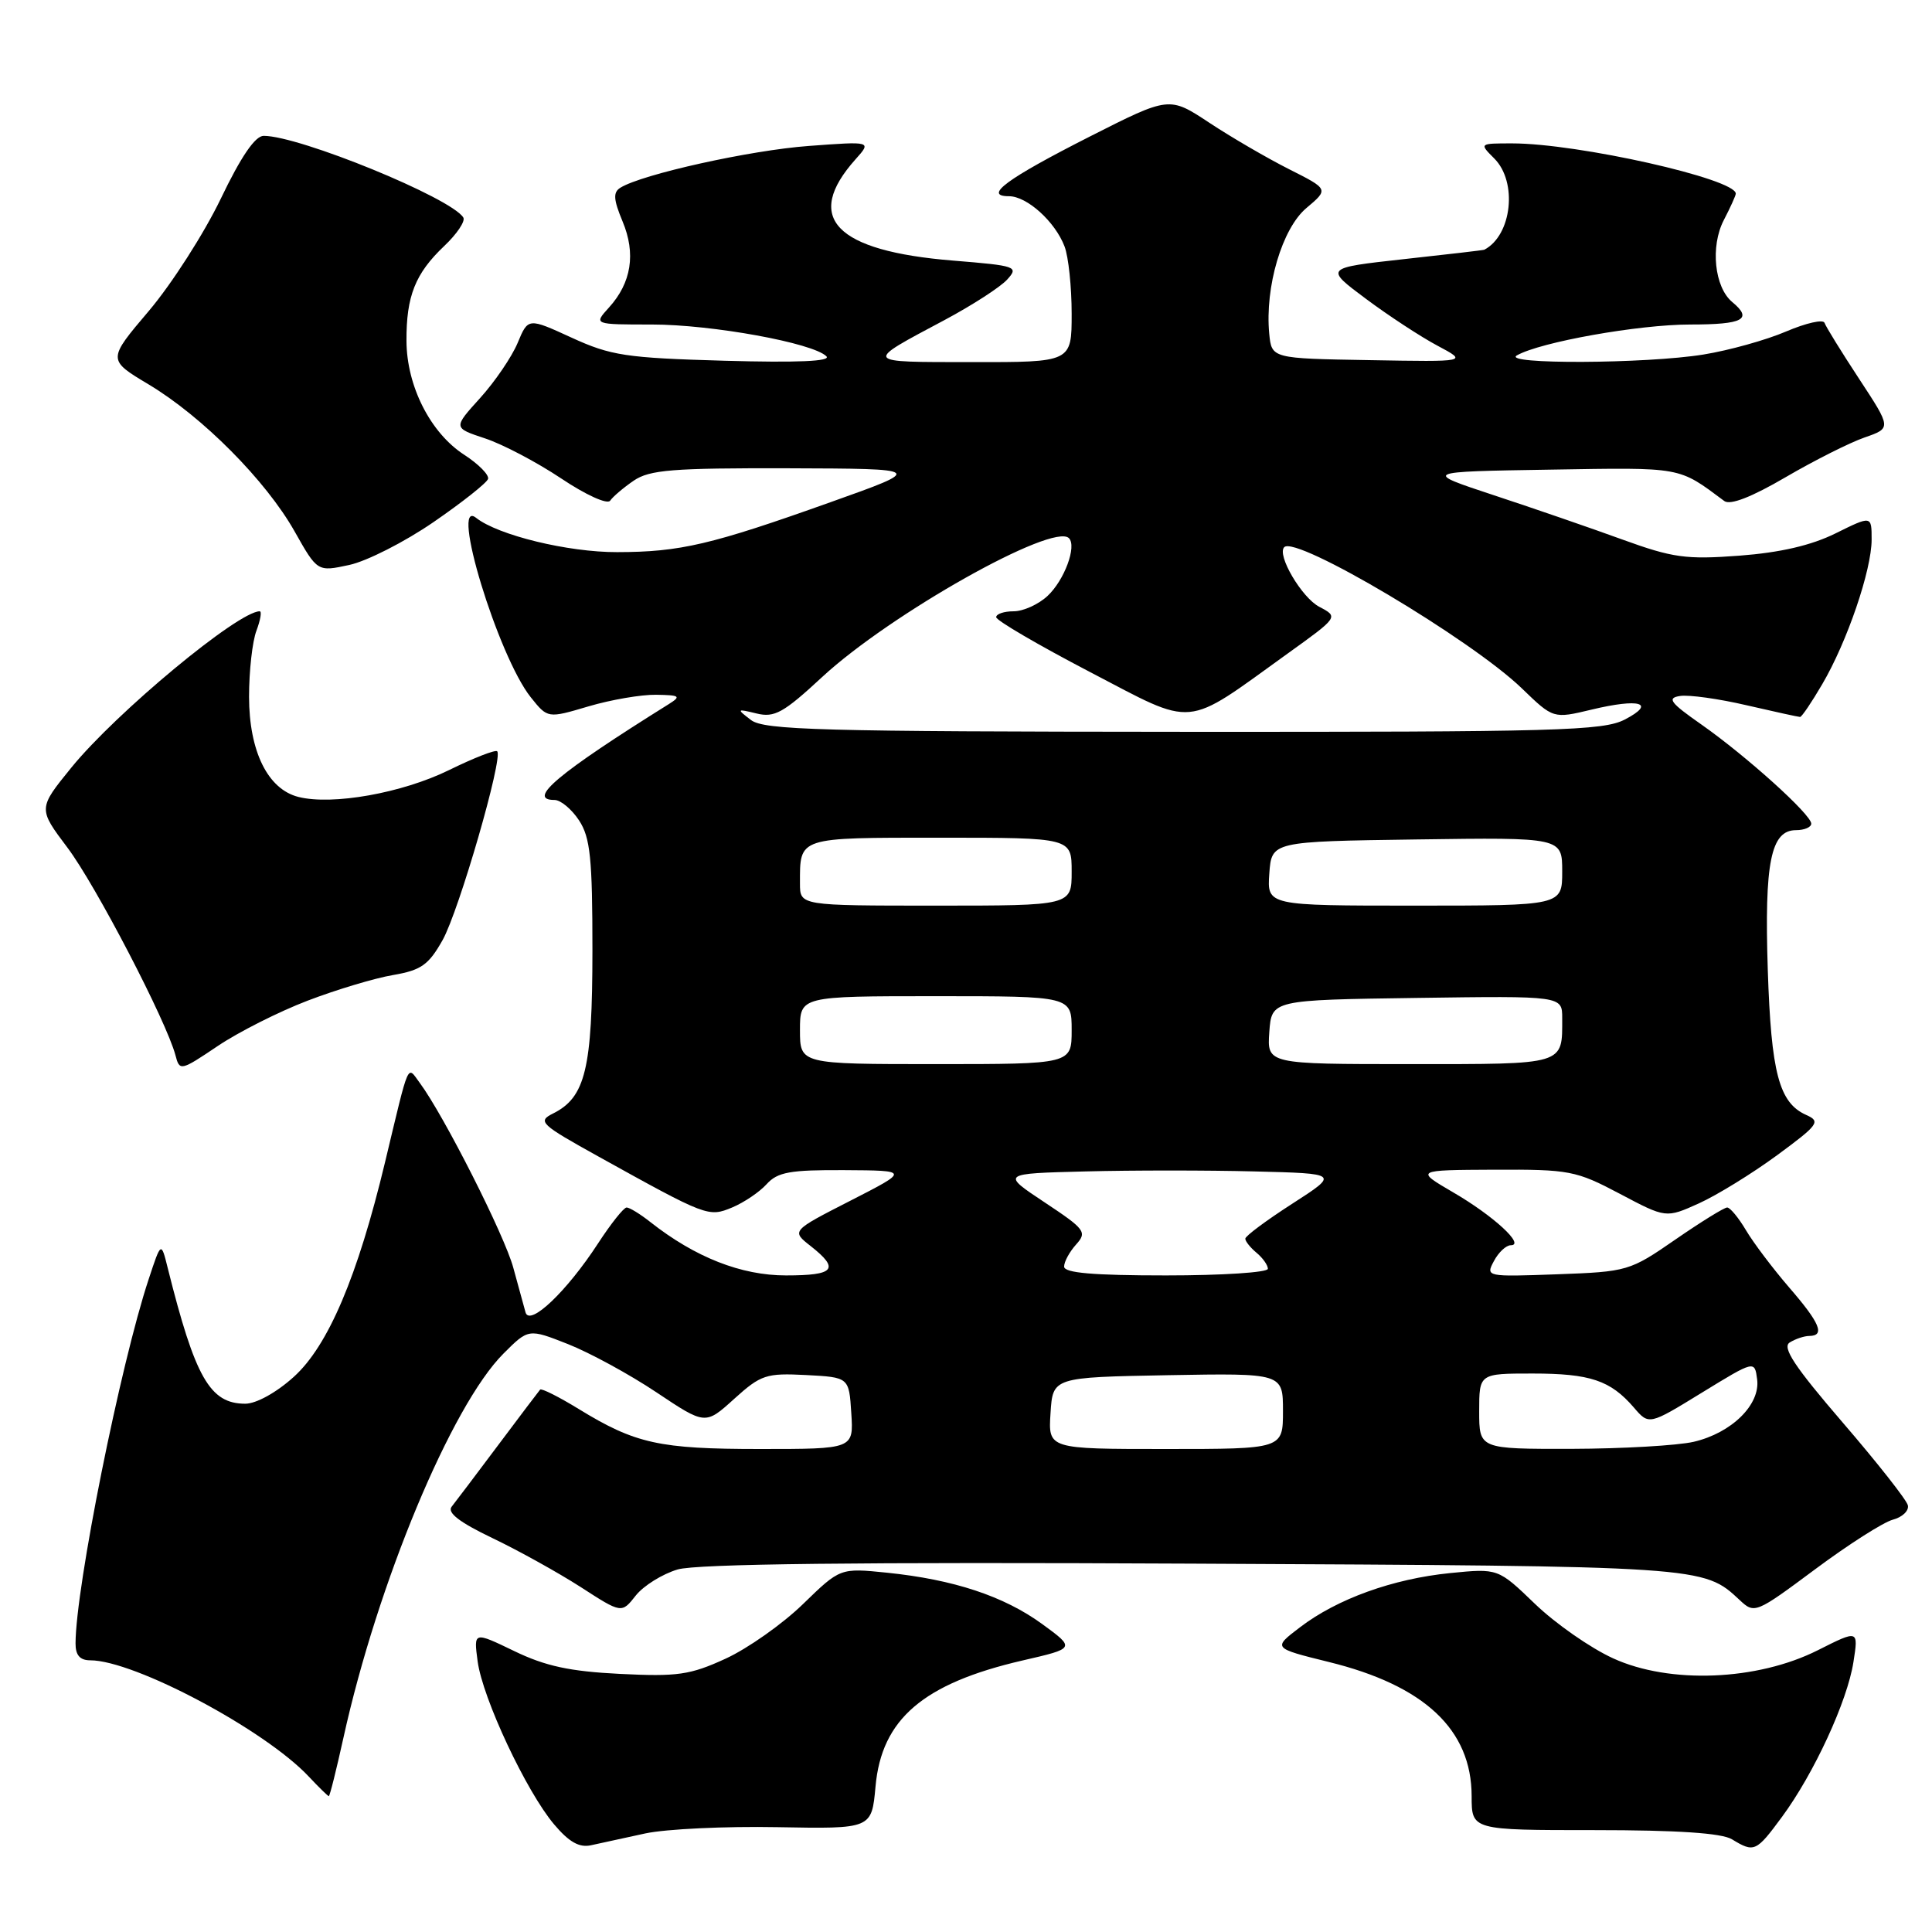 <?xml version="1.0" encoding="UTF-8" standalone="no"?>
<!DOCTYPE svg PUBLIC "-//W3C//DTD SVG 1.1//EN" "http://www.w3.org/Graphics/SVG/1.1/DTD/svg11.dtd" >
<svg xmlns="http://www.w3.org/2000/svg" xmlns:xlink="http://www.w3.org/1999/xlink" version="1.1" viewBox="0 0 256 256">
 <g >
 <path fill="currentColor"
d=" M 85.50 242.94 C 88.25 242.35 96.12 241.98 103.00 242.11 C 115.50 242.34 115.50 242.34 116.01 236.73 C 116.81 227.79 122.32 223.07 135.50 220.02 C 142.50 218.41 142.50 218.41 138.09 215.19 C 133.00 211.49 126.37 209.30 117.53 208.39 C 111.33 207.76 111.33 207.76 106.41 212.54 C 103.71 215.17 99.09 218.43 96.15 219.78 C 91.45 221.94 89.77 222.18 82.15 221.80 C 75.50 221.47 72.26 220.77 68.13 218.77 C 62.76 216.18 62.76 216.18 63.29 220.14 C 63.95 225.04 69.74 237.39 73.43 241.75 C 75.41 244.09 76.77 244.86 78.34 244.50 C 79.53 244.24 82.75 243.53 85.50 242.94 Z  M 236.12 240.75 C 240.36 235.00 244.78 225.43 245.59 220.23 C 246.26 215.95 246.26 215.95 240.88 218.66 C 232.84 222.71 221.24 223.17 213.75 219.74 C 210.74 218.37 206.09 215.12 203.39 212.52 C 198.50 207.81 198.50 207.81 192.16 208.44 C 184.56 209.20 177.18 211.86 172.26 215.62 C 168.63 218.38 168.63 218.38 176.03 220.21 C 188.75 223.33 194.99 229.18 195.00 238.00 C 195.00 242.50 195.00 242.50 211.25 242.50 C 222.27 242.50 228.14 242.89 229.50 243.72 C 232.44 245.51 232.70 245.39 236.12 240.75 Z  M 45.51 230.25 C 50.02 209.79 59.83 186.24 66.71 179.36 C 70.03 176.04 70.03 176.04 75.26 178.10 C 78.14 179.24 83.42 182.11 86.98 184.49 C 93.46 188.82 93.46 188.82 97.28 185.36 C 100.83 182.15 101.53 181.93 106.81 182.20 C 112.50 182.50 112.50 182.50 112.80 187.25 C 113.11 192.00 113.11 192.00 100.70 192.00 C 87.37 192.00 84.19 191.30 76.70 186.71 C 74.06 185.09 71.75 183.93 71.57 184.13 C 71.39 184.34 68.88 187.65 66.00 191.50 C 63.12 195.35 60.35 199.01 59.85 199.64 C 59.22 200.43 60.86 201.70 65.22 203.79 C 68.67 205.44 73.95 208.37 76.94 210.29 C 82.37 213.80 82.37 213.80 84.24 211.42 C 85.27 210.12 87.77 208.56 89.80 207.96 C 92.34 207.22 113.66 206.97 158.00 207.19 C 225.79 207.52 225.70 207.51 230.51 212.01 C 232.48 213.86 232.63 213.80 240.51 207.94 C 244.90 204.67 249.54 201.71 250.80 201.37 C 252.07 201.04 252.97 200.18 252.80 199.46 C 252.64 198.75 248.74 193.80 244.14 188.46 C 237.80 181.09 236.11 178.54 237.14 177.89 C 237.89 177.42 239.06 177.02 239.75 177.02 C 241.86 176.99 241.16 175.31 237.06 170.58 C 234.90 168.07 232.33 164.67 231.35 163.01 C 230.37 161.36 229.25 160.00 228.86 160.00 C 228.47 160.00 225.38 161.91 221.99 164.25 C 215.96 168.42 215.65 168.51 206.33 168.85 C 196.94 169.19 196.84 169.17 197.95 167.10 C 198.56 165.94 199.57 165.00 200.19 165.00 C 202.13 165.00 197.88 161.09 192.58 158.01 C 187.50 155.04 187.50 155.04 198.00 154.99 C 207.96 154.95 208.82 155.11 214.63 158.18 C 220.75 161.42 220.75 161.42 225.10 159.46 C 227.49 158.38 232.15 155.51 235.45 153.09 C 240.97 149.03 241.28 148.60 239.34 147.74 C 235.73 146.13 234.69 142.18 234.24 128.50 C 233.78 114.29 234.64 110.00 237.98 110.00 C 239.09 110.00 240.00 109.61 240.00 109.14 C 240.00 107.93 231.42 100.20 225.47 96.02 C 221.29 93.10 220.84 92.49 222.62 92.22 C 223.78 92.04 227.75 92.59 231.43 93.45 C 235.11 94.30 238.30 95.00 238.52 95.00 C 238.74 95.00 240.06 93.05 241.45 90.67 C 244.76 85.04 248.00 75.53 248.00 71.50 C 248.00 68.31 248.00 68.31 243.23 70.67 C 240.00 72.27 235.89 73.22 230.48 73.63 C 223.41 74.16 221.64 73.91 215.00 71.50 C 210.88 70.00 203.22 67.36 198.00 65.64 C 188.50 62.50 188.50 62.50 205.39 62.23 C 223.05 61.94 222.33 61.81 228.48 66.39 C 229.26 66.97 232.09 65.87 236.59 63.24 C 240.39 61.02 245.10 58.65 247.06 57.97 C 250.63 56.73 250.63 56.73 246.35 50.21 C 243.99 46.62 241.93 43.28 241.76 42.78 C 241.59 42.28 239.31 42.80 236.68 43.92 C 234.05 45.05 229.11 46.43 225.70 46.98 C 218.09 48.21 198.87 48.30 201.00 47.09 C 204.10 45.32 217.15 43.00 223.95 43.00 C 231.00 43.00 232.29 42.31 229.53 40.02 C 227.17 38.06 226.61 32.65 228.41 29.17 C 229.29 27.48 230.00 25.90 230.00 25.66 C 230.00 23.70 209.08 19.00 200.37 19.00 C 196.00 19.00 196.00 19.00 198.00 21.00 C 201.11 24.11 200.34 31.17 196.68 33.09 C 196.58 33.15 191.78 33.71 186.00 34.34 C 175.50 35.50 175.50 35.50 181.00 39.60 C 184.03 41.86 188.31 44.66 190.50 45.82 C 194.50 47.95 194.50 47.95 181.50 47.72 C 168.50 47.50 168.50 47.50 168.18 44.22 C 167.59 38.04 169.88 30.28 173.10 27.57 C 176.07 25.07 176.07 25.07 170.79 22.41 C 167.88 20.94 163.12 18.17 160.22 16.25 C 154.93 12.76 154.93 12.76 144.41 18.09 C 133.38 23.69 130.24 26.00 133.69 26.00 C 136.08 26.00 139.81 29.37 141.06 32.66 C 141.58 34.02 142.00 38.03 142.00 41.57 C 142.00 48.00 142.00 48.00 128.75 47.98 C 114.26 47.97 114.38 48.15 125.17 42.40 C 128.84 40.44 132.57 38.03 133.46 37.04 C 135.01 35.33 134.68 35.21 126.29 34.53 C 110.66 33.26 106.43 28.87 113.36 21.11 C 115.50 18.72 115.50 18.72 107.16 19.34 C 99.41 19.91 85.11 23.08 82.21 24.87 C 81.22 25.48 81.28 26.42 82.49 29.33 C 84.28 33.60 83.67 37.47 80.69 40.75 C 78.65 43.00 78.65 43.00 86.38 43.00 C 94.33 43.00 107.73 45.44 109.50 47.21 C 110.17 47.88 105.65 48.07 96.00 47.80 C 82.94 47.43 80.93 47.12 75.74 44.74 C 69.98 42.10 69.98 42.10 68.59 45.44 C 67.82 47.28 65.59 50.56 63.62 52.74 C 60.04 56.69 60.04 56.69 64.27 58.09 C 66.60 58.86 71.13 61.24 74.35 63.39 C 77.62 65.58 80.48 66.88 80.85 66.34 C 81.21 65.81 82.61 64.62 83.97 63.69 C 86.08 62.25 89.12 62.01 104.47 62.05 C 122.50 62.11 122.50 62.11 110.00 66.56 C 94.24 72.18 90.12 73.15 81.77 73.16 C 75.27 73.18 66.00 70.92 63.09 68.62 C 59.56 65.83 65.99 86.94 70.32 92.38 C 72.57 95.20 72.57 95.20 77.97 93.60 C 80.94 92.72 84.97 92.03 86.93 92.06 C 90.10 92.11 90.29 92.25 88.60 93.31 C 73.92 102.48 69.73 106.00 73.48 106.00 C 74.29 106.00 75.75 107.22 76.73 108.71 C 78.22 110.99 78.50 113.72 78.50 125.96 C 78.49 141.61 77.58 145.41 73.27 147.55 C 71.19 148.59 71.61 148.98 79.27 153.23 C 93.69 161.23 93.87 161.30 97.03 159.99 C 98.58 159.34 100.63 157.96 101.58 156.91 C 103.04 155.30 104.68 155.01 111.90 155.05 C 120.50 155.10 120.50 155.10 112.68 159.10 C 104.85 163.10 104.85 163.10 107.43 165.12 C 111.30 168.17 110.59 169.00 104.15 169.00 C 98.21 169.00 92.13 166.61 86.19 161.94 C 84.84 160.87 83.42 160.00 83.03 160.00 C 82.65 160.00 80.95 162.14 79.25 164.75 C 75.12 171.10 70.20 175.79 69.64 173.91 C 69.42 173.13 68.69 170.47 68.02 168.00 C 66.88 163.73 58.81 147.79 55.63 143.50 C 53.91 141.19 54.31 140.28 51.02 154.00 C 47.38 169.17 43.48 178.33 38.93 182.44 C 36.63 184.52 33.95 186.00 32.50 186.00 C 27.82 186.00 25.86 182.57 22.22 168.00 C 21.35 164.50 21.35 164.50 19.70 169.50 C 15.95 180.81 10.03 210.33 10.01 217.75 C 10.00 219.32 10.59 220.00 11.96 220.00 C 17.80 220.00 35.11 229.21 40.92 235.41 C 42.26 236.84 43.45 238.00 43.57 238.00 C 43.70 238.00 44.57 234.51 45.51 230.25 Z  M 40.77 132.59 C 44.56 131.14 49.65 129.61 52.07 129.20 C 55.80 128.56 56.79 127.87 58.65 124.56 C 60.82 120.68 66.70 100.37 65.88 99.55 C 65.64 99.31 62.76 100.44 59.48 102.05 C 53.27 105.09 44.06 106.73 39.55 105.60 C 35.48 104.58 33.01 99.56 33.00 92.32 C 33.00 88.91 33.44 84.98 33.98 83.57 C 34.51 82.15 34.71 81.00 34.41 81.00 C 31.56 81.00 15.42 94.39 9.47 101.69 C 5.04 107.14 5.04 107.14 8.94 112.32 C 12.69 117.30 22.07 135.35 23.25 139.83 C 23.80 141.94 23.92 141.92 28.84 138.61 C 31.60 136.75 36.97 134.04 40.77 132.59 Z  M 57.43 69.19 C 61.24 66.57 64.50 63.99 64.67 63.46 C 64.83 62.93 63.41 61.49 61.51 60.26 C 57.03 57.36 53.89 51.16 53.86 45.18 C 53.83 39.24 55.02 36.24 58.86 32.60 C 60.55 31.00 61.69 29.30 61.39 28.82 C 59.78 26.22 39.69 18.00 34.94 18.00 C 33.81 18.00 31.93 20.75 29.25 26.34 C 27.04 30.93 22.76 37.61 19.74 41.18 C 14.23 47.67 14.23 47.67 19.70 50.94 C 26.81 55.20 35.24 63.68 39.04 70.42 C 42.06 75.77 42.06 75.77 46.28 74.86 C 48.60 74.36 53.62 71.81 57.43 69.19 Z  M 139.20 187.25 C 139.50 182.50 139.50 182.50 154.75 182.22 C 170.00 181.95 170.00 181.95 170.00 186.97 C 170.00 192.00 170.00 192.00 154.45 192.00 C 138.89 192.00 138.89 192.00 139.20 187.25 Z  M 196.00 187.00 C 196.00 182.00 196.00 182.00 203.07 182.00 C 210.70 182.00 213.39 182.90 216.50 186.51 C 218.50 188.84 218.50 188.84 225.50 184.54 C 232.50 180.25 232.50 180.25 232.83 182.77 C 233.27 186.12 229.45 189.88 224.41 191.05 C 222.26 191.54 214.99 191.96 208.25 191.98 C 196.00 192.00 196.00 192.00 196.00 187.00 Z  M 141.00 167.83 C 141.00 167.18 141.72 165.87 142.59 164.90 C 144.07 163.26 143.79 162.88 138.42 159.32 C 132.66 155.50 132.66 155.50 143.83 155.22 C 149.97 155.06 160.05 155.06 166.22 155.22 C 177.44 155.50 177.44 155.50 171.23 159.50 C 167.81 161.70 165.01 163.78 165.01 164.13 C 165.00 164.47 165.68 165.32 166.50 166.00 C 167.32 166.68 168.00 167.64 168.00 168.12 C 168.00 168.61 161.93 169.00 154.50 169.00 C 144.85 169.00 141.00 168.67 141.00 167.83 Z  M 106.00 136.50 C 106.00 132.00 106.00 132.00 124.00 132.00 C 142.00 132.00 142.00 132.00 142.00 136.50 C 142.00 141.00 142.00 141.00 124.00 141.00 C 106.00 141.00 106.00 141.00 106.00 136.50 Z  M 168.19 136.75 C 168.50 132.50 168.50 132.50 187.75 132.23 C 207.00 131.96 207.00 131.96 207.00 134.90 C 207.00 141.17 207.57 141.00 186.84 141.00 C 167.89 141.00 167.89 141.00 168.19 136.75 Z  M 106.00 117.08 C 106.00 110.87 105.59 111.00 124.61 111.00 C 142.00 111.00 142.00 111.00 142.00 115.50 C 142.00 120.00 142.00 120.00 124.00 120.00 C 106.00 120.00 106.00 120.00 106.00 117.08 Z  M 168.19 115.75 C 168.50 111.50 168.50 111.50 187.75 111.23 C 207.00 110.96 207.00 110.96 207.00 115.48 C 207.00 120.00 207.00 120.00 187.44 120.00 C 167.89 120.00 167.89 120.00 168.19 115.75 Z  M 99.50 95.40 C 97.58 93.93 97.61 93.90 100.25 94.54 C 102.62 95.12 103.82 94.46 108.95 89.70 C 117.97 81.36 139.55 69.21 141.64 71.31 C 142.71 72.38 141.03 76.89 138.80 78.97 C 137.60 80.09 135.58 81.00 134.31 81.00 C 133.04 81.00 132.00 81.35 132.00 81.78 C 132.00 82.21 137.58 85.47 144.40 89.03 C 158.57 96.42 156.74 96.59 170.59 86.62 C 177.37 81.75 177.37 81.75 174.82 80.41 C 172.48 79.19 169.15 73.52 170.17 72.50 C 171.74 70.93 194.95 84.73 201.66 91.22 C 205.82 95.24 205.82 95.24 210.88 94.03 C 217.28 92.49 219.51 93.15 215.30 95.34 C 212.43 96.83 206.43 97.00 156.80 96.97 C 108.67 96.94 101.24 96.74 99.50 95.40 Z "/>
</g>
</svg>